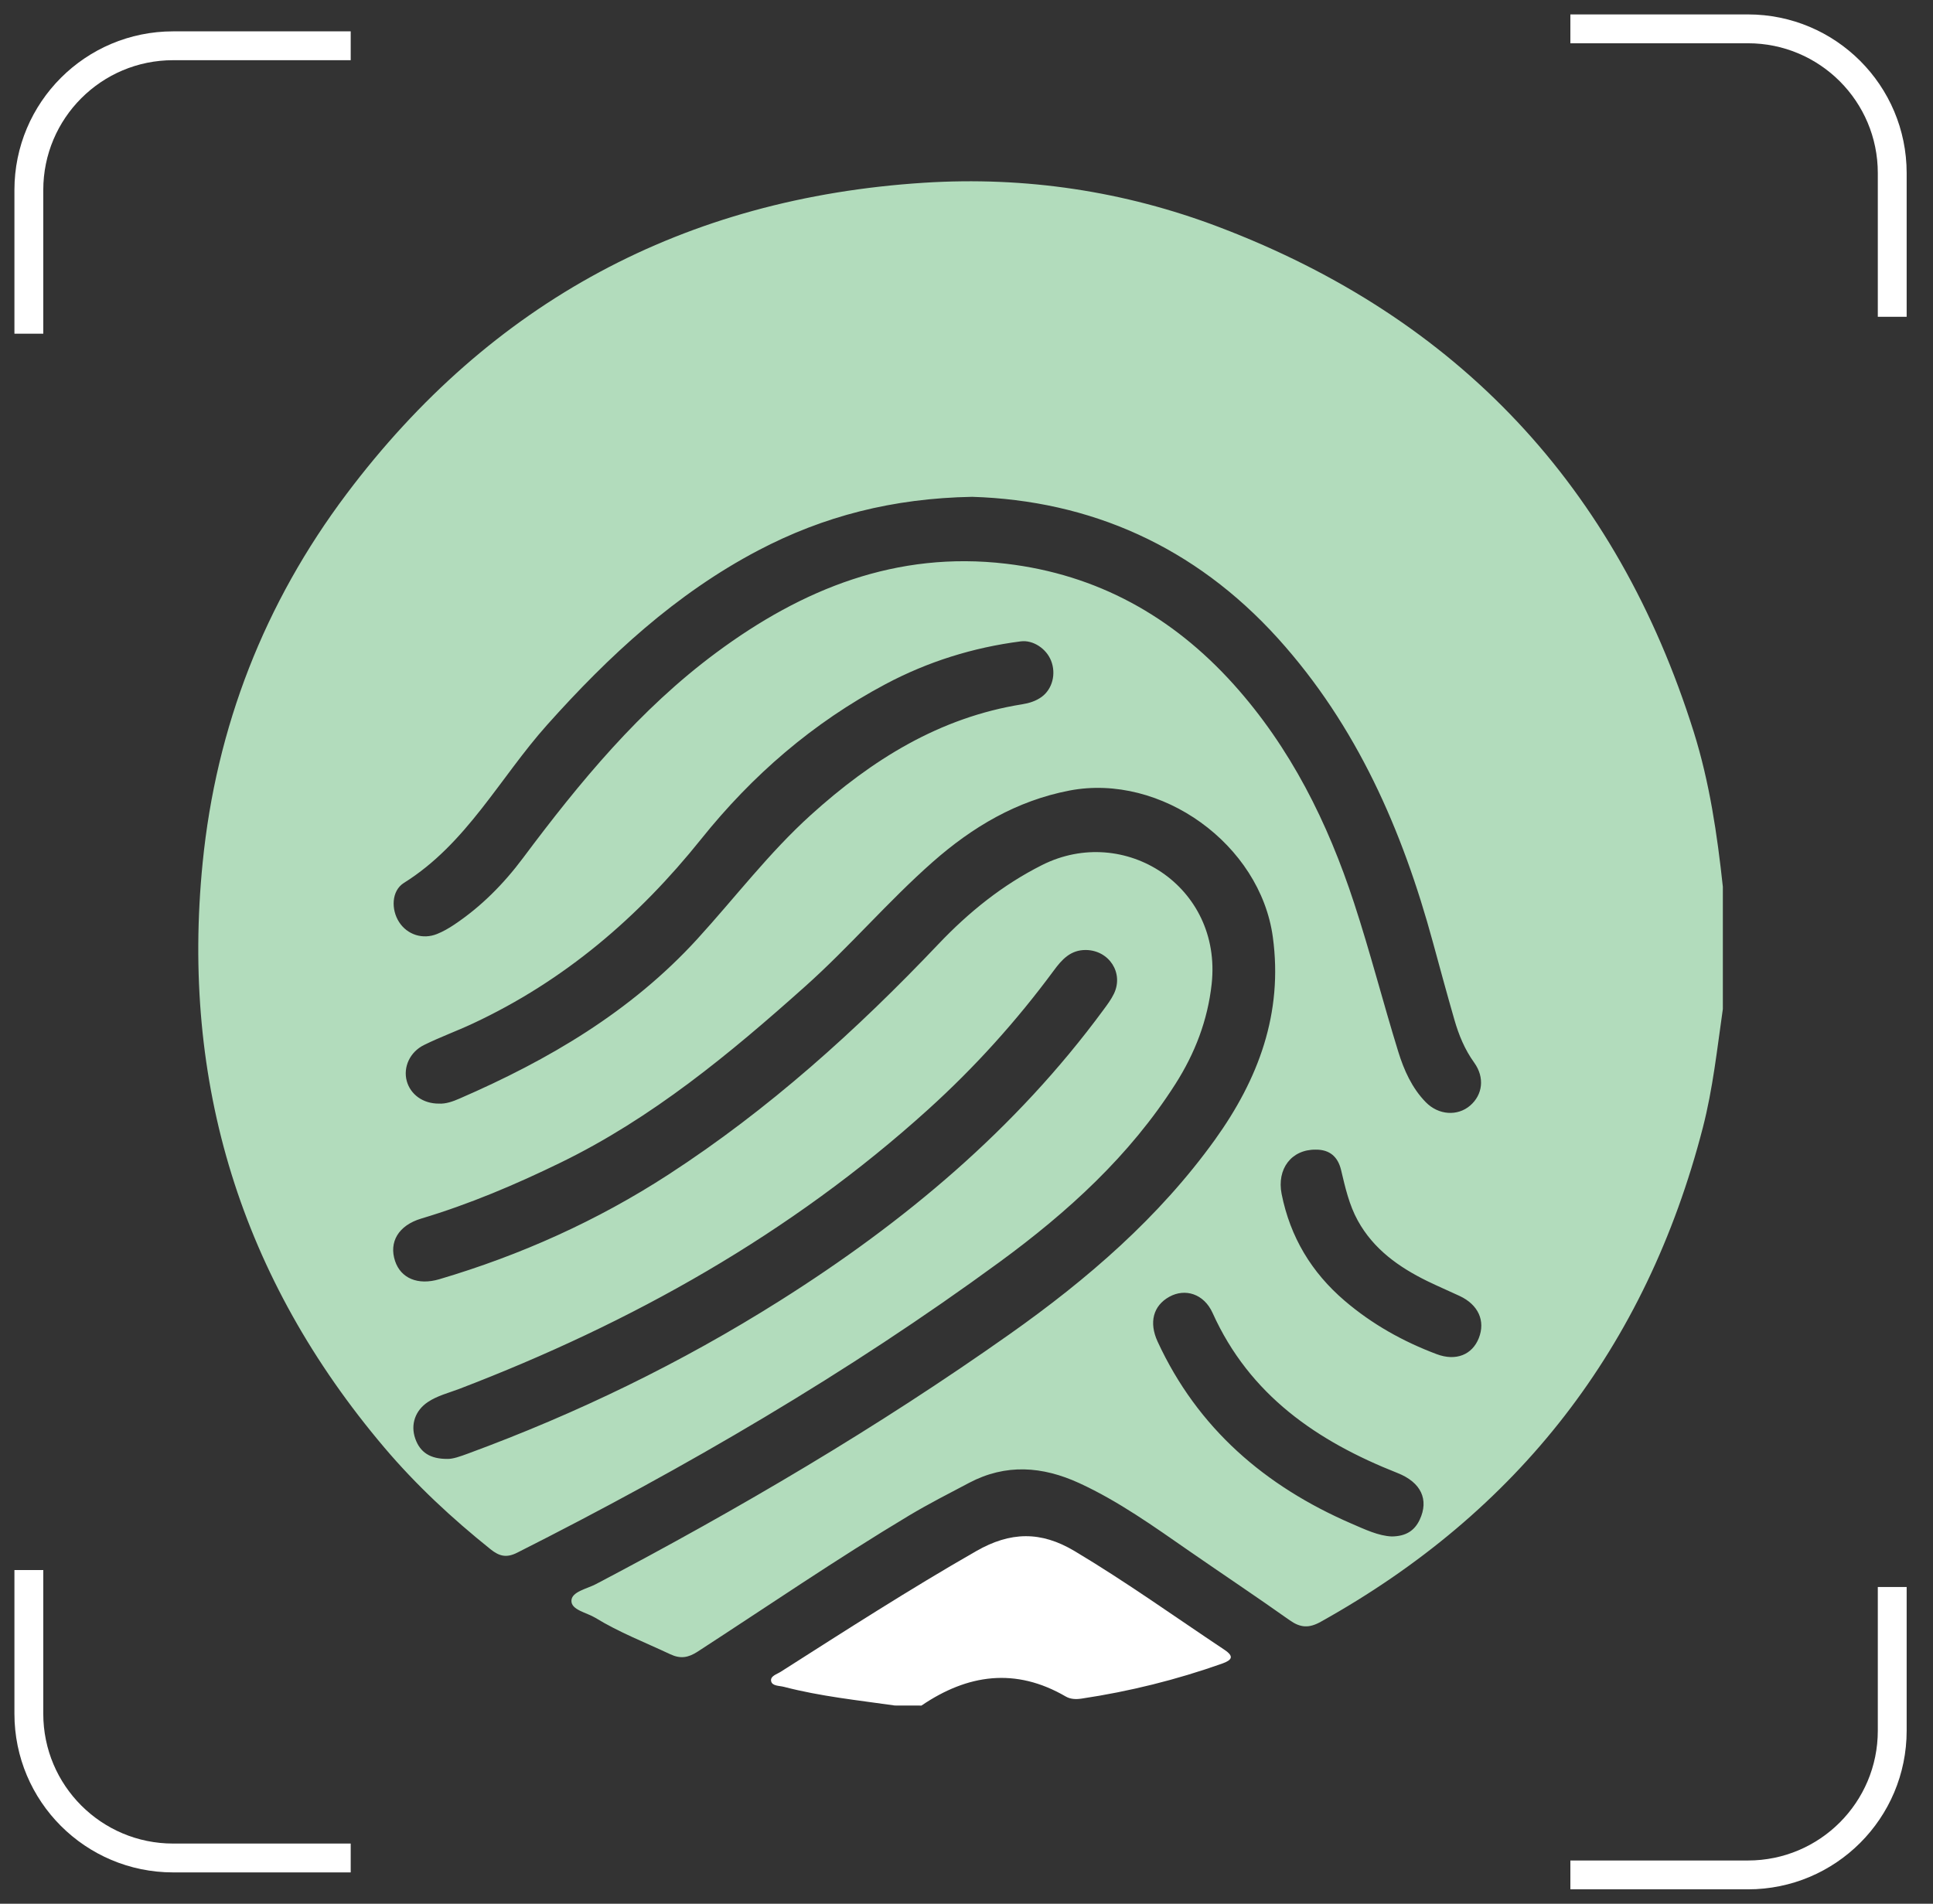 <svg width="67" height="66" viewBox="0 0 67 66" fill="none" xmlns="http://www.w3.org/2000/svg">
<rect x="0" y="0" width="67" height="66" fill="#333333" stroke="none"/>
<path d="M59.716 30.742C59.716 32.155 59.716 33.568 59.716 34.981C59.518 36.359 59.371 37.745 59.021 39.099C57.054 46.71 52.629 52.408 45.776 56.226C45.368 56.453 45.074 56.434 44.703 56.172C43.553 55.356 42.38 54.575 41.221 53.772C39.992 52.92 38.777 52.047 37.408 51.417C36.131 50.831 34.863 50.737 33.592 51.407C32.893 51.776 32.188 52.135 31.509 52.541C29.016 54.036 26.617 55.678 24.18 57.26C23.857 57.469 23.589 57.518 23.23 57.349C22.36 56.939 21.459 56.592 20.636 56.087C20.335 55.904 19.798 55.816 19.806 55.495C19.812 55.18 20.343 55.083 20.655 54.919C25.607 52.317 30.421 49.485 34.993 46.255C37.686 44.353 40.176 42.208 42.117 39.504C43.615 37.416 44.477 35.13 44.118 32.488C43.682 29.275 40.249 26.797 37.069 27.407C35.235 27.76 33.703 28.673 32.329 29.883C30.78 31.248 29.44 32.831 27.898 34.206C25.288 36.538 22.602 38.763 19.429 40.307C17.867 41.068 16.273 41.745 14.603 42.245C13.804 42.484 13.475 43.066 13.694 43.719C13.893 44.316 14.484 44.568 15.226 44.349C18.045 43.515 20.705 42.32 23.171 40.719C26.638 38.469 29.687 35.721 32.528 32.729C33.578 31.624 34.744 30.681 36.118 29.99C38.971 28.555 42.365 30.726 41.998 34.109C41.861 35.369 41.419 36.514 40.745 37.574C39.157 40.07 37.003 42.026 34.651 43.749C29.379 47.609 23.754 50.888 17.928 53.828C17.561 54.014 17.313 53.958 17.005 53.712C15.673 52.644 14.426 51.488 13.32 50.182C8.356 44.32 6.265 37.539 7.024 29.91C7.492 25.201 9.168 20.906 12.014 17.122C17.026 10.456 23.733 6.863 32.034 6.335C35.534 6.113 38.969 6.623 42.255 7.873C50.556 11.029 56.037 16.882 58.706 25.371C59.255 27.121 59.52 28.926 59.716 30.742ZM33.697 17.224C30.945 17.274 28.54 17.895 26.281 19.082C23.421 20.586 21.102 22.738 18.965 25.129C17.323 26.966 16.176 29.249 14 30.609C13.563 30.884 13.554 31.536 13.834 31.968C14.116 32.404 14.651 32.58 15.148 32.38C15.353 32.298 15.55 32.185 15.736 32.061C16.676 31.434 17.457 30.644 18.133 29.739C20.096 27.112 22.173 24.591 24.83 22.623C27.811 20.413 31.079 19.096 34.869 19.543C38.029 19.916 40.635 21.367 42.754 23.719C44.736 25.922 46.022 28.519 46.935 31.309C47.492 33.008 47.936 34.746 48.464 36.456C48.662 37.096 48.937 37.718 49.419 38.211C49.861 38.663 50.519 38.703 50.955 38.33C51.393 37.954 51.468 37.356 51.098 36.841C50.769 36.385 50.562 35.88 50.41 35.349C50.153 34.456 49.909 33.559 49.665 32.662C48.608 28.779 47.032 25.165 44.3 22.137C41.401 18.93 37.783 17.352 33.697 17.224ZM15.505 50.578C15.701 50.584 15.959 50.489 16.218 50.394C20.004 49.001 23.616 47.249 27.029 45.095C31.338 42.376 35.2 39.151 38.243 35.015C38.375 34.836 38.512 34.654 38.609 34.454C38.957 33.733 38.445 32.949 37.645 32.935C37.105 32.926 36.801 33.272 36.523 33.65C35.231 35.4 33.78 37.008 32.168 38.466C27.398 42.781 21.894 45.863 15.92 48.15C15.553 48.29 15.162 48.384 14.829 48.607C14.396 48.896 14.222 49.381 14.393 49.873C14.56 50.354 14.915 50.581 15.505 50.578ZM15.212 38.26C15.448 38.275 15.694 38.188 15.929 38.085C19.012 36.747 21.868 35.073 24.168 32.555C25.477 31.121 26.654 29.566 28.102 28.256C30.219 26.342 32.561 24.874 35.433 24.416C35.674 24.377 35.902 24.306 36.101 24.163C36.475 23.892 36.612 23.366 36.433 22.909C36.267 22.484 35.805 22.18 35.381 22.235C33.731 22.447 32.165 22.936 30.693 23.718C28.181 25.053 26.07 26.881 24.302 29.09C22.126 31.807 19.559 34.003 16.393 35.482C15.832 35.745 15.25 35.955 14.698 36.228C14.204 36.471 13.97 36.999 14.098 37.474C14.225 37.945 14.665 38.264 15.212 38.26ZM48.239 53.266C48.73 53.262 49.029 53.066 49.208 52.687C49.535 51.992 49.259 51.391 48.44 51.067C45.656 49.967 43.315 48.37 42.03 45.518C41.728 44.849 41.075 44.656 40.532 44.956C39.968 45.268 39.819 45.848 40.124 46.511C41.514 49.521 43.849 51.523 46.839 52.819C47.307 53.021 47.781 53.248 48.239 53.266ZM45.605 39.856C44.764 39.847 44.249 40.523 44.423 41.396C44.721 42.885 45.456 44.111 46.607 45.095C47.558 45.908 48.633 46.509 49.796 46.946C50.47 47.2 51.029 46.963 51.256 46.393C51.494 45.793 51.241 45.232 50.593 44.929C50.22 44.755 49.84 44.593 49.471 44.413C48.485 43.929 47.611 43.31 47.063 42.317C46.761 41.768 46.626 41.163 46.483 40.561C46.373 40.104 46.09 39.852 45.605 39.856Z" fill="#B2DCBC"/>
<path d="M31.012 59.127C29.727 58.943 28.432 58.809 27.172 58.48C27.009 58.438 26.767 58.455 26.729 58.286C26.689 58.105 26.928 58.043 27.063 57.956C29.3 56.53 31.53 55.095 33.837 53.774C35.02 53.097 36.075 53.074 37.244 53.772C39.029 54.837 40.713 56.045 42.439 57.194C42.785 57.425 42.703 57.552 42.358 57.675C40.775 58.235 39.152 58.639 37.487 58.888C37.29 58.917 37.105 58.91 36.94 58.815C35.197 57.801 33.539 58.041 31.939 59.129C31.631 59.127 31.322 59.127 31.012 59.127Z" fill="white"/>
<path d="M54.431 1H60.587C63.349 1 65.587 3.239 65.587 6V10.982" stroke="white"/>
<path d="M54.431 65H60.587C63.349 65 65.587 62.761 65.587 60V55.018" stroke="white"/>
<path d="M12.156 1.587H6C3.239 1.587 1 3.826 1 6.587V11.569" stroke="white"/>
<path d="M12.156 64.413H6C3.239 64.413 1 62.174 1 59.413V54.431" stroke="white"/>
</svg>
